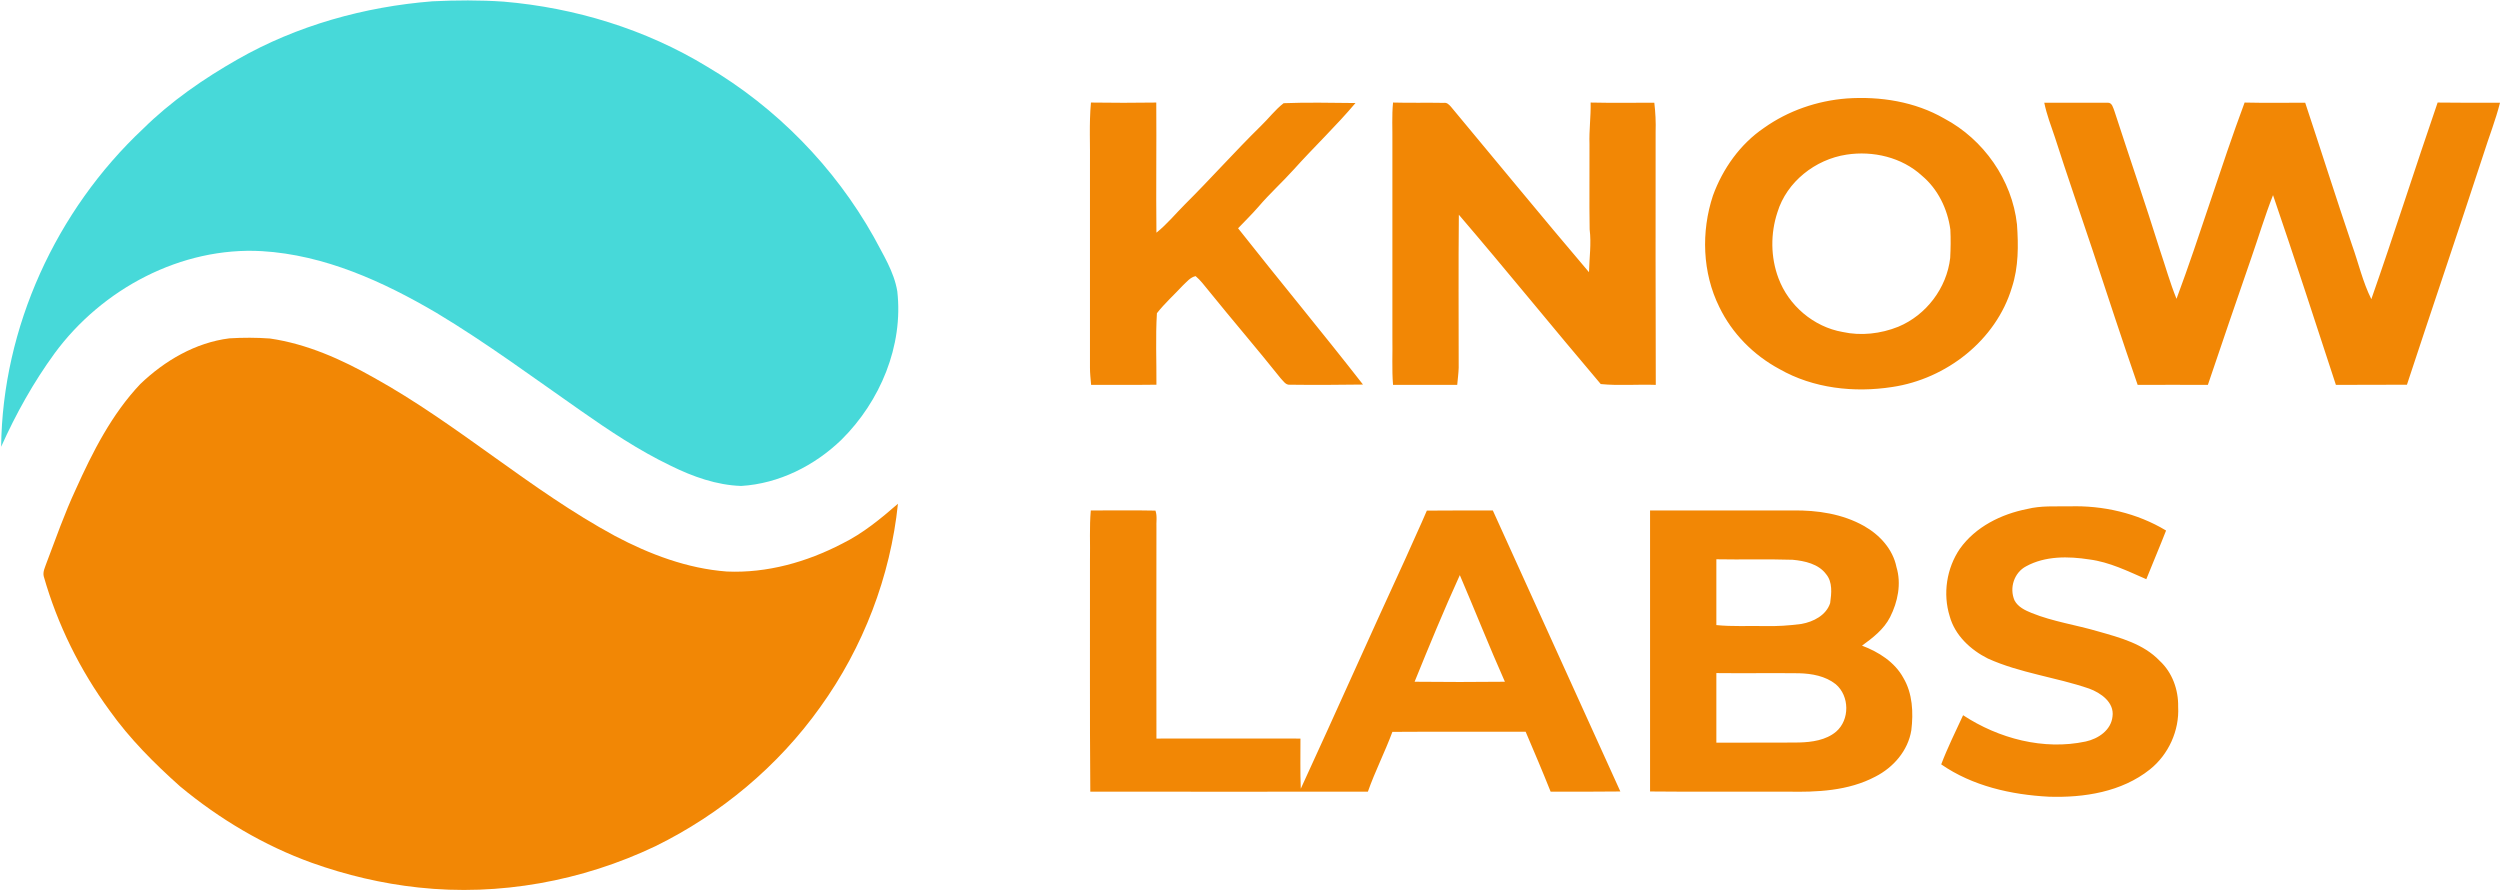 <svg version="1.2" xmlns="http://www.w3.org/2000/svg" viewBox="0 0 1531 545" width="1531" height="545">
	<title>23f159_7609017464b44b559269d711dbc0c0d5_mv2-svg</title>
	<style>
		.s0 { fill: #47d9d9 } 
		.s1 { fill: #f28705 } 
	</style>
	<g id="#47d9d9ff">
		<path id="Layer" class="s0" d="m264.8 0.8c14.5-0.7 29.1-0.8 43.6 0.2 43.7 3.7 87 16.9 124.6 39.8 42.4 25 78 61.4 102.1 104.3 5.6 10.7 12.4 21.2 14.4 33.3 3.8 33.4-10.5 67.4-34.1 90.8-16.5 16-38.4 27-61.5 28.4-15.1-0.5-29.6-5.7-43-12.3-19.6-9.4-37.7-21.5-55.4-33.9-29.1-20.3-57.7-41.5-88.2-59.8-32.7-19.2-68.5-35.5-106.9-37.8-49.4-2.8-97.9 23.1-126.9 62.5-13 17.8-23.8 37.2-32.8 57.3 0.8-73.1 33.7-144.8 86.9-194.7 17.1-16.9 37.1-30.7 58-42.6 36.3-20.7 77.6-32.2 119.2-35.5z"/>
	</g>
	<g id="#f28705ff">
		<path id="Layer" class="s1" d="m85.9 235.2c14.9-14.3 33.8-25.4 54.6-28 8.3-0.5 16.6-0.5 24.8 0.1 22.7 3.3 43.9 12.8 63.7 24 51.6 28.6 95.7 68.8 147.6 96.9 21.3 11.3 44.4 20 68.5 21.8 24.6 1.1 49-5.8 70.7-17.1 12.6-6.2 23.5-15.2 34.1-24.4-4.6 44.6-21.3 88-47.5 124.4-25.8 36.3-61.1 65.7-101 85.3-44.9 21.4-95.7 30.7-145.2 25.3-22.3-2.4-44.2-7.6-65.2-15.1-29.4-10.6-56.7-26.9-80.7-46.8-15.8-14.1-30.9-29.2-43.2-46.5-18.1-24.7-31.9-52.6-40.3-82.1-0.7-2.9 0.8-5.6 1.7-8.3 5.7-15 11-30.2 17.8-44.8 10.4-23.1 22.1-46.2 39.6-64.7z"/>
		<path id="Layer" fill-rule="evenodd" class="s1" d="m1130.9 60.3c20.5-1.4 41.8 1.9 59.8 12.3 24.1 12.8 41.5 37.6 44.5 64.8 0.9 12.9 1 26.1-3.1 38.6-9.7 32.4-40.2 56.1-73.3 61-23.3 3.6-48.3 0.9-69.1-11-15.8-8.5-29-21.8-36.8-38-10.4-21-11.2-46.1-3.9-68.2 6-16.5 16.7-31.6 31.3-41.5 14.8-10.5 32.5-16.6 50.6-18zm-0.1 34.4c-19.1 2.9-36.6 16.6-42.3 35.3-4.3 13-4.2 27.5 0.6 40.3 6.2 16.8 21.6 29.9 39.3 33 11.3 2.5 23.4 1.1 34.1-3.2 17.1-7.1 29.7-23.7 31.8-42.1 0.3-5.8 0.4-11.6 0.1-17.4-1.7-12.6-7.6-24.8-17.4-33-12.3-11.3-30-15.4-46.2-12.9zm-462.7-31.9c13.3 0.2 26.6 0.2 40 0 0.2 26.6-0.2 53.2 0.1 79.7 6.5-5.2 11.7-11.6 17.5-17.4 15.8-15.7 30.6-32.4 46.5-48 4.7-4.5 8.7-9.9 13.9-13.9 14.6-0.6 29.3-0.2 44-0.1-11.9 14.1-25.3 26.8-37.7 40.6-7 7.8-14.9 14.9-21.7 22.9-4 4.6-8.3 8.8-12.5 13.2 25.3 32.1 51.4 63.5 76.5 95.7-15 0.2-30 0.3-44.9 0.1-2.5 0.2-3.9-2.3-5.5-3.9-14.5-18.2-29.7-35.8-44.3-53.9-2.5-3-4.8-6.2-7.8-8.7-3.3 0.7-5.4 3.5-7.8 5.7-5.3 5.7-11.1 10.9-15.9 17-0.9 14.6-0.2 29.2-0.3 43.8-13.4 0.2-26.7 0-40 0.1-0.3-3.5-0.7-7-0.7-10.5q0-61.6 0-123.2c0.2-13.1-0.6-26.2 0.6-39.2zm185 0c10.4 0.3 20.7 0 31.1 0.2 1.9-0.3 3.1 1 4.3 2.3 28.2 33.8 56.1 67.9 84.6 101.4 0.2-8.7 1.5-17.4 0.4-26.2-0.3-17.4 0-34.8-0.1-52.2-0.3-8.5 0.9-17 0.7-25.5 13 0.3 26 0.1 39 0.1 0.7 5.9 1 11.9 0.8 17.9 0 51.6-0.1 103.3 0.1 154.9-11.2-0.4-22.6 0.6-33.7-0.5-29.2-34.4-57.6-69.5-86.9-103.7-0.3 31.2-0.1 62.4-0.1 93.7-0.1 3.5-0.6 7-0.9 10.5-13.1 0-26.2 0-39.3 0-0.8-9.7-0.2-19.5-0.4-29.2q0-59.7 0-119.4c0.1-8.1-0.4-16.2 0.4-24.3zm398.8 0.1c13 0.1 26-0.1 38.9 0 2.7-0.1 3.3 3.2 4.1 5.2 9.2 28.3 18.9 56.5 27.8 84.9 3.4 10 6.2 20.2 10.2 30 14.8-39.8 26.9-80.4 41.7-120.2 12.4 0.3 24.7 0.1 37.1 0.1 9.6 28.9 18.8 58 28.6 86.9 4 11.1 6.6 22.8 11.9 33.4 14-39.9 26.8-80.3 40.6-120.4 12.7 0.2 25.4 0.1 38.2 0.1-2.7 10.7-6.8 21-10.1 31.5-15.4 47.1-31.4 94.1-46.9 141.2-14.5 0.1-29 0-43.5 0.1-12.7-38.8-25.3-77.6-38.5-116.2-5 12.7-8.9 25.8-13.4 38.7-8.9 25.8-17.8 51.6-26.5 77.5-14.4 0-28.7-0.1-43 0-9.5-27.4-18.5-55-27.6-82.5-7.7-23.1-15.7-46.1-23.1-69.2-2.4-7-5-13.9-6.5-21.1zm15.2 247.2c20.6-0.7 41.7 4.1 59.4 14.8-3.9 10-8.1 19.8-12.1 29.8-11.3-4.9-22.5-10.5-34.9-12.1-12.9-2-27-2.2-38.7 4.2-7.4 3.9-10.4 13.3-7.1 20.9 2.1 4 6.5 6.1 10.5 7.7 13.1 5.3 27.3 7.3 40.8 11.3 13.4 3.8 27.7 7.6 37.6 18 7.7 7.1 11.5 17.7 11.3 28.1 0.8 14.6-5.9 29.3-17.3 38.4-17.3 13.8-40.3 17.4-61.9 16.7-23-1.2-46.7-6.5-65.9-19.8 3.9-10.3 8.8-20.1 13.4-30.1 21.8 14.3 49.3 21.6 75.1 16.1 7.7-1.7 15.5-6.9 16.4-15.3 1.2-8.7-7.2-14.5-14.3-17.1-20.4-7-42.3-9.5-62-18.4-10.6-5.3-20.2-14.2-23.4-25.9-4.3-13.8-1.9-29.4 6.2-41.3 9.6-13.5 25.4-21.3 41.3-24.4 8.4-2.1 17.1-1.5 25.6-1.6zm-599.1 2.5c13.2 0.1 26.4-0.2 39.6 0.1 1.2 3.4 0.4 7.1 0.6 10.7q-0.1 64.4 0 128.9c29.4-0.1 58.8 0 88.2 0 0 10.2-0.2 20.4 0.2 30.7 21.6-46.9 42.5-94.1 64.1-140.9 4.3-9.9 8.9-19.5 13.1-29.4 13.4-0.1 26.9-0.1 40.4-0.1 26 57.4 52.1 114.7 78.1 172.1-14.3 0.2-28.5 0.1-42.7 0.1-4.9-12.3-10.1-24.5-15.3-36.7-27.2 0.1-54.4-0.1-81.6 0.1-4.6 12.4-10.6 24.1-15 36.6q-85 0.1-170 0c-0.4-47.2-0.1-94.4-0.2-141.5 0.2-10.3-0.4-20.5 0.5-30.7zm226 39.6c-9.8 21.5-18.8 43.4-27.7 65.3 18.4 0.2 36.9 0.2 55.3 0-9.6-21.6-18.3-43.6-27.6-65.3zm116.5-39.6c29.2 0 58.4 0 87.5 0 15-0.2 30.4 2.1 43.5 9.5 9.6 5.4 17.7 14.2 19.9 25.2 3.1 10.2 0.8 21.3-3.9 30.6-3.8 7.5-10.6 12.7-17.2 17.5 10.1 3.8 20 10 25.3 19.7 5.7 9.6 6.2 21.3 4.9 32.1-2 12.5-11 22.8-22 28.4-16.6 8.8-35.9 9.6-54.2 9.2-28-0.1-55.9 0.2-83.8-0.1 0-57.4 0-114.7 0-172.1zm40.6 29.9c0 13.4 0 26.9 0 40.3 9.8 1 19.7 0.4 29.5 0.6 7.5 0.2 15.1-0.3 22.6-1.3 7.3-1.3 15.2-5.3 17.6-12.8 0.8-5.9 1.6-12.8-2.5-17.7-4.7-6.3-13.1-8.1-20.5-8.8-15.6-0.5-31.1 0-46.7-0.3zm0 69.7c0 14.2 0 28.4 0 42.6 16.9-0.1 33.8 0.1 50.7-0.1 7.8-0.2 16.4-1.4 22.6-6.6 8.5-7.3 8.3-21.9-0.2-29.1-6.3-5-14.6-6.5-22.5-6.7-16.8-0.2-33.7 0.1-50.6-0.1z"/>
	</g>
</svg>